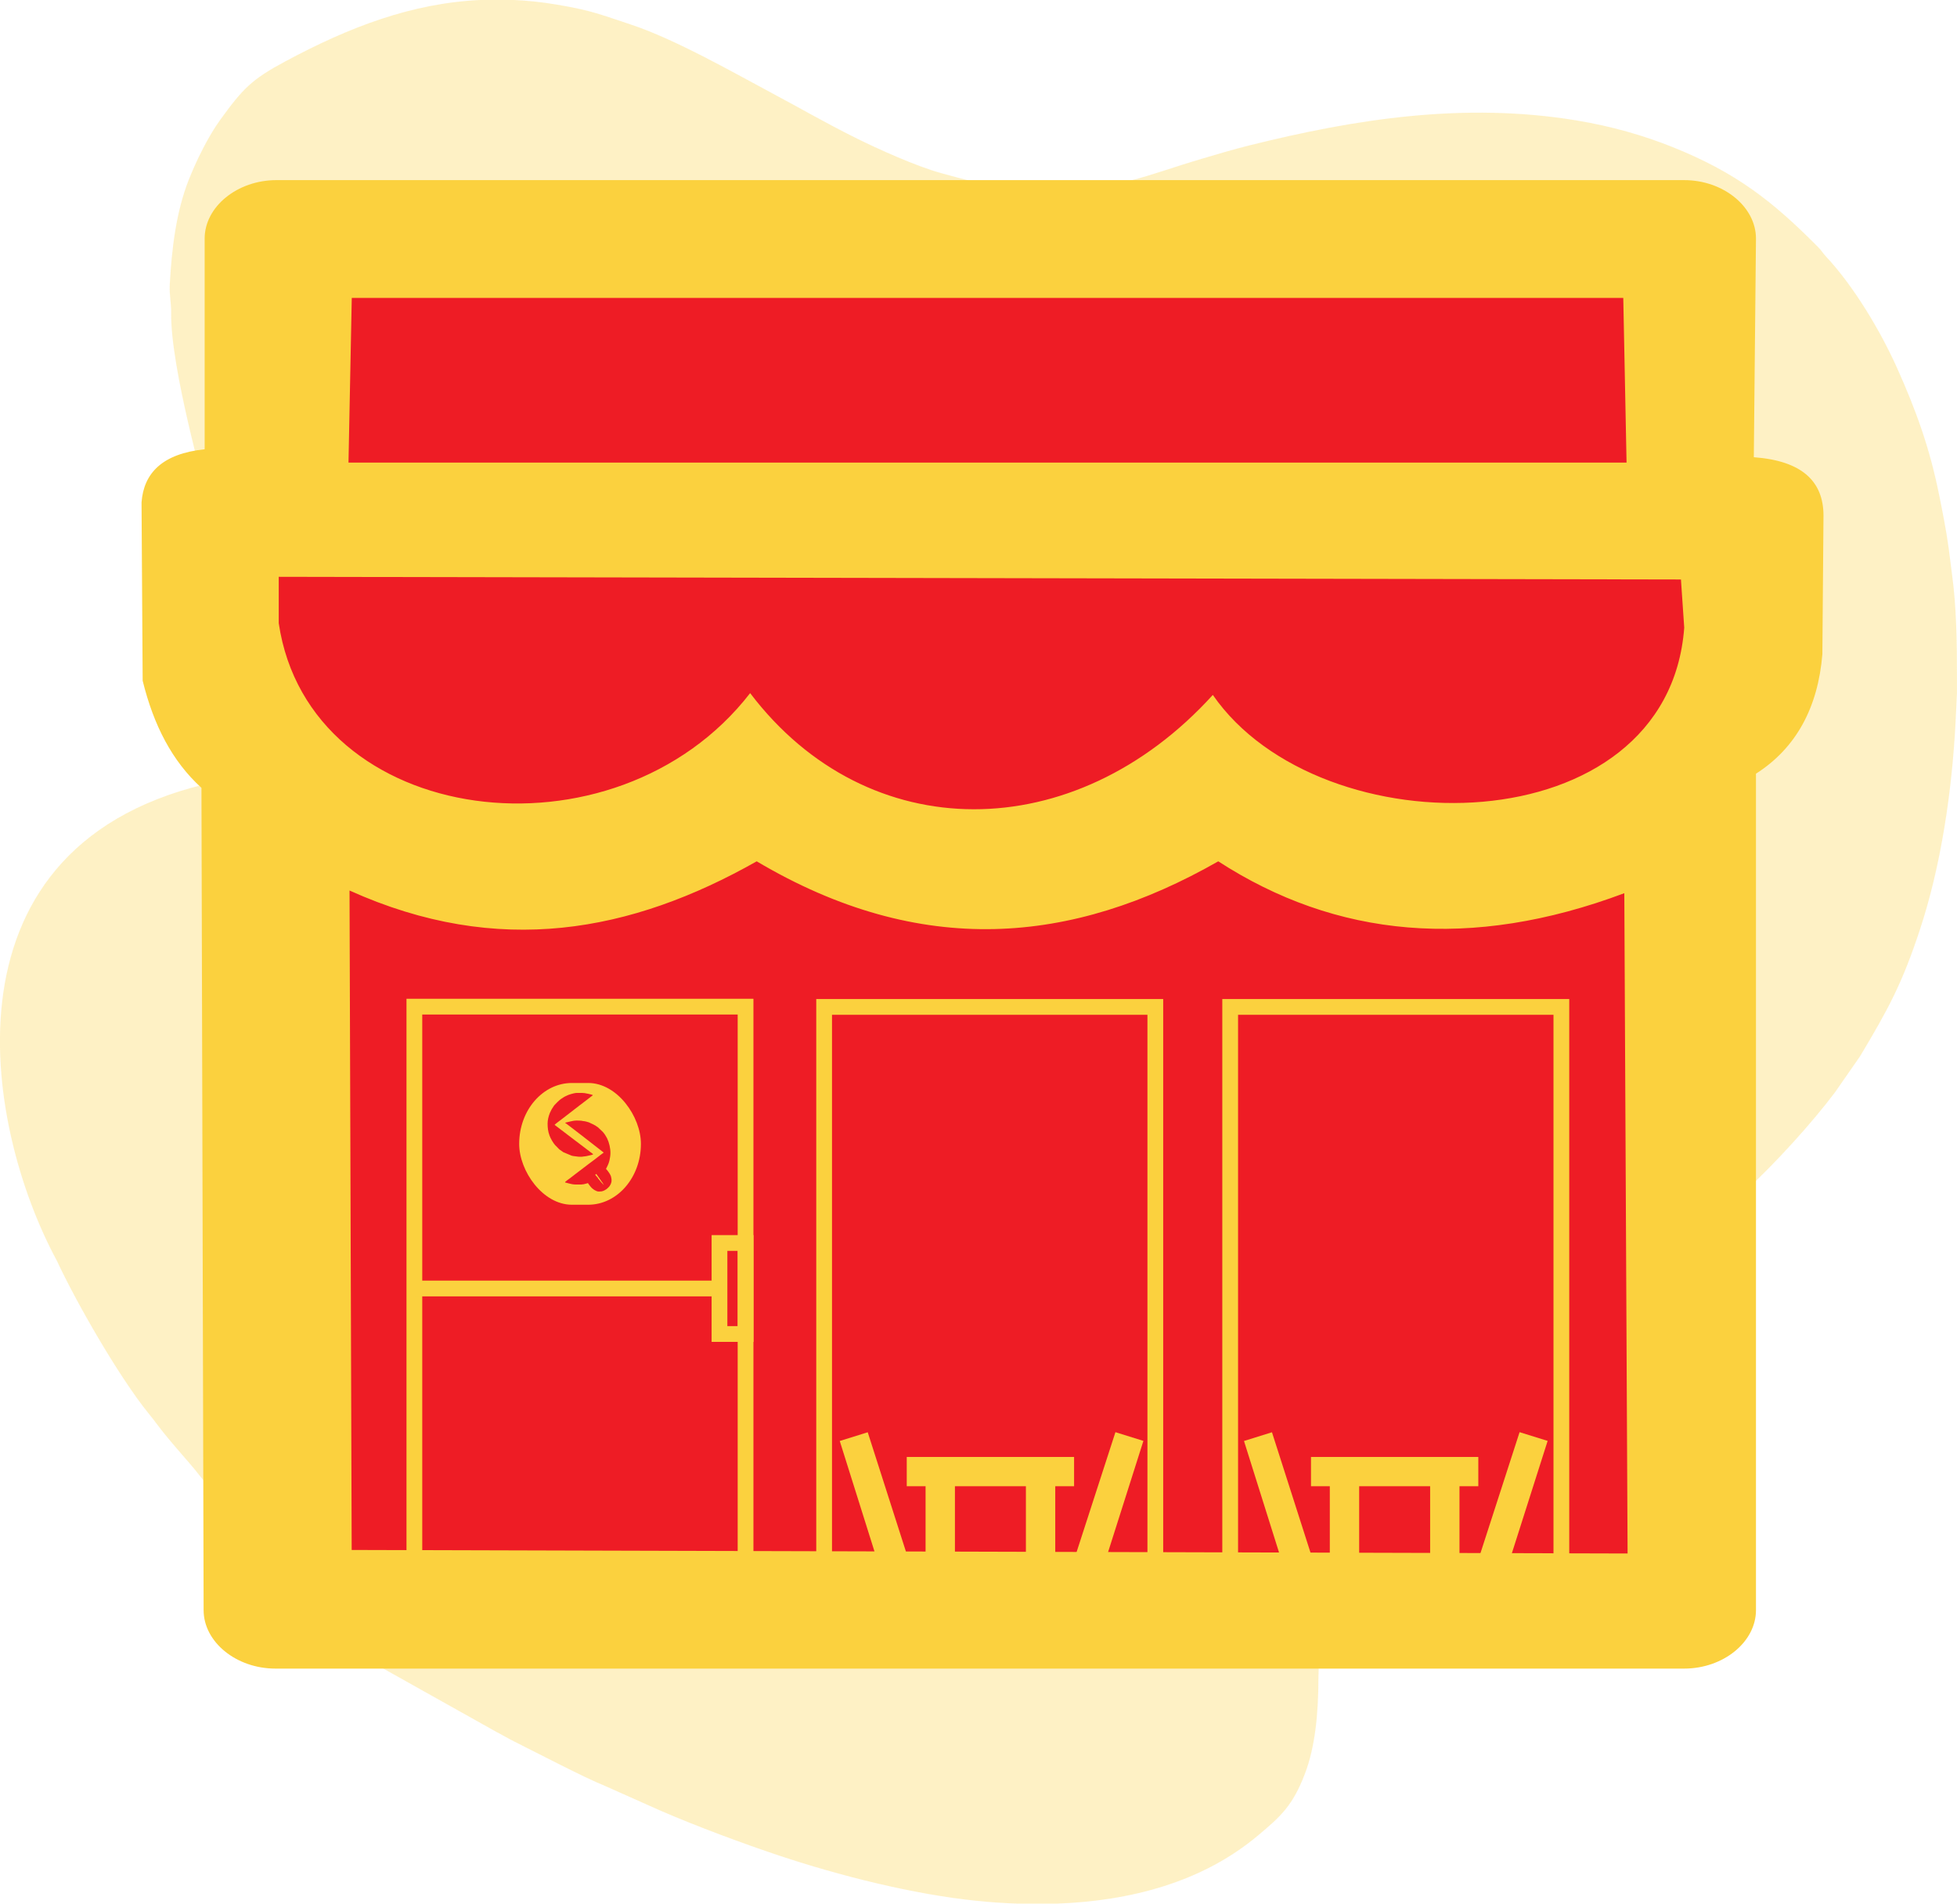 <?xml version="1.0" encoding="UTF-8"?>
<!DOCTYPE svg PUBLIC "-//W3C//DTD SVG 1.1//EN" "http://www.w3.org/Graphics/SVG/1.1/DTD/svg11.dtd">
<!-- Creator: CorelDRAW X6 -->
<svg xmlns="http://www.w3.org/2000/svg" xml:space="preserve" width="210.276mm" height="204.536mm" version="1.1" style="shape-rendering:geometricPrecision; text-rendering:geometricPrecision; image-rendering:optimizeQuality; fill-rule:evenodd; clip-rule:evenodd"
viewBox="0 0 22666 22048"
 xmlns:xlink="http://www.w3.org/1999/xlink">
 <defs>
  <style type="text/css">
   <![CDATA[
    .str0 {stroke:#FBD13E;stroke-width:182.527}
    .fil4 {fill:none}
    .fil1 {fill:#EE1C25}
    .fil0 {fill:#EE1C25}
    .fil3 {fill:#FBD13E}
    .fil2 {fill:#FCE38B;fill-opacity:0.502}
   ]]>
  </style>
 </defs>
 <g id="Layer_x0020_1">
  <rect class="fil0" x="3323" y="9724" width="16238" height="8746"/>
  <rect class="fil1" x="3605" y="2993" width="15743" height="2852"/>
  <rect class="fil0" x="2768" y="6302" width="17036" height="3232"/>
  <path class="fil2" d="M2384 5728l242 -1411c-272,-21 -199,63 -221,-432 -4,-92 -10,-359 76,-406 110,-61 11751,-100 12964,-102 654,-1 3817,-22 4428,43 30,178 58,649 -45,773 -43,20 -133,27 -191,20l36 1584c91,32 333,0 457,47 147,205 361,2004 428,2406l14 171 -804 1337 89 4331c81,-37 210,-168 285,-240 40,-38 58,-44 97,-80 329,-304 752,-769 1015,-1120l290 -417c325,-544 482,-831 687,-1448 252,-756 377,-1622 419,-2422l16 -337 0 -21 0 -162c0,-400 -5,-806 -57,-1188 -16,-117 -25,-206 -40,-313 -30,-215 -70,-411 -110,-612 -110,-545 -268,-979 -483,-1459 -196,-439 -506,-957 -831,-1304 -38,-41 -46,-63 -88,-105 -526,-531 -950,-863 -1683,-1157 -342,-137 -708,-242 -1119,-310 -1294,-213 -2556,-17 -3789,291 -191,48 -362,99 -551,155 -657,194 -954,359 -1775,359 -524,0 -771,-65 -1236,-193 -290,-79 -740,-282 -1000,-412 -366,-183 -592,-317 -931,-498 -458,-244 -1150,-642 -1673,-814 -330,-108 -442,-160 -847,-228 -177,-30 -349,-48 -517,-55l-360 0c-810,36 -1533,316 -2272,712 -388,208 -490,313 -753,676 -138,190 -276,470 -365,695 -149,379 -197,803 -220,1209 -7,130 18,212 16,337 -7,644 400,2045 401,2100z"/>
  <path class="fil2" d="M15315 18221l-7938 22c-645,-13 -1315,8 -1965,5 -644,-3 -1289,0 -1933,-11l-599 -11 333 281c386,316 705,508 1127,761l1412 791c75,38 126,71 205,110 257,128 807,416 1046,512l653 291c409,177 946,377 1369,518 697,232 1557,450 2293,524 155,16 313,27 472,32l451 0c843,-31 1681,-244 2330,-790 263,-221 401,-343 543,-715 116,-303 156,-690 156,-1103l30 -1064c3,-68 15,-74 15,-154z"/>
  <path class="fil2" d="M2514 17290c-8,-1208 12,-2420 26,-3627 7,-605 16,-1209 24,-1814 8,-595 2,-1213 28,-1805l-73 -994c-3284,685 -2711,3981 -1860,5552 213,460 712,1336 1063,1769 33,40 57,71 85,109 183,244 386,453 509,614 43,57 137,158 197,195z"/>
  <path class="fil3" d="M4086 3450l14715 0 38 1907 -14803 0 38 -1907 13 0zm-870 3230l16253 31 38 558c-189,2532 -4211,2584 -5460,779 -1601,1764 -3997,1774 -5359,-21 -1564,2020 -5107,1569 -5460,-810l0 -537 -12 0zm857 11270l-25 -7637c1727,779 3266,482 4716,-338 1904,1128 3657,964 5346,0 1362,882 2925,1036 4703,369l38 7647 -14777 -41zm-883 -15864l16316 0c454,0 832,308 832,677l-25 2532c555,41 807,277 807,677l-13 1604c-50,615 -303,1087 -769,1384l0 9687c0,369 -378,677 -832,677l-16316 0c-454,0 -832,-308 -832,-677l-25 -9523c-340,-308 -555,-728 -681,-1241l-13 -2065c25,-338 240,-564 731,-615l0 -2440c0,-369 378,-677 832,-677l-13 0z"/>
  <g id="_443995664">
   <rect class="fil3" x="6013" y="12542" width="1410" height="1410" rx="611" ry="705"/>
   <path class="fil0" d="M6806 13668c-2,1 -3,5 -4,6l-1 5c0,2 0,4 0,5l0 1c1,1 1,1 1,2 0,0 0,1 0,1 0,2 0,0 0,1 1,2 2,5 4,7 0,0 1,1 1,2 1,1 1,1 0,1l0 0c1,0 1,0 0,0l1 0c3,3 4,6 6,10l22 29c5,6 10,12 15,17l4 4c3,2 5,5 8,7l4 3c1,0 2,1 3,2 1,1 8,6 9,7 2,1 3,2 5,3 2,1 3,2 5,3 1,0 0,-1 1,0 1,0 1,1 1,1l1 1c1,0 4,1 6,2 2,1 5,1 5,3 1,-1 1,0 2,1l5 2c1,0 0,0 1,0 1,0 1,0 1,1 1,0 2,0 3,1 1,0 1,0 1,0 2,0 0,0 1,1 1,0 1,0 3,0 1,0 0,0 1,0 2,1 2,0 4,1 1,0 3,0 4,1l0 0c1,0 1,0 2,0 1,0 2,0 3,0 1,0 2,0 3,0 1,0 3,0 4,0 1,0 6,0 7,0 0,0 1,0 1,0 2,-1 4,0 6,-1 2,0 4,-1 5,0 0,0 0,0 0,0 1,0 2,0 2,0 1,0 2,0 3,0l8 -2c3,0 12,-3 14,-4 1,-1 5,-2 6,-3 2,-1 5,-2 6,-2l21 -13c1,0 0,0 1,0 3,-2 7,-5 10,-8 3,-3 6,-5 9,-8 2,-2 10,-10 12,-12 1,-1 3,-3 4,-4 0,-2 3,-5 4,-6 2,-1 3,-4 4,-6 0,-1 1,-2 2,-4 1,-1 1,-3 3,-4l1 -2c0,-1 1,-2 2,-4 1,-1 1,-3 2,-4l2 -5c0,-1 0,0 0,-2 0,-1 0,-1 1,-1 1,-1 0,-2 1,-3l1 -4c0,-1 0,-1 0,-1 0,-1 0,0 0,-1 0,0 0,-1 1,-1l1 -1c0,-2 1,-7 1,-8 0,-1 0,-1 0,-2 0,-1 0,-3 1,-4 0,-1 0,-1 0,-2 0,-1 0,-2 0,-3 -1,-1 0,-4 0,-6 0,-1 0,-5 0,-6l0 0c0,-1 0,-3 0,-4 0,-1 0,-6 -1,-7 -1,-1 0,-1 -1,-3 0,-1 0,-1 0,-2 0,-1 -1,-4 -1,-5 -1,-1 -1,-4 -1,-5l-1 -4c0,-2 -1,-3 -1,-5l0 0c-1,-1 -1,-3 -1,-4 -1,-1 -2,-4 -2,-6 0,-1 -2,-5 -3,-6l-7 -14c-1,-1 -2,-3 -3,-5 -5,-10 -21,-30 -27,-38 -3,-3 -5,-6 -8,-9 -1,-2 -7,-7 -7,-9l0 0c-1,0 -3,-3 -4,-4 -1,-1 -3,-3 -4,-4 0,0 0,0 -1,0 0,0 -1,0 -1,-1 -1,-1 -1,-1 -2,-1 -1,-1 -2,-1 -3,-2 -1,0 -2,0 -3,-1 -1,0 -1,0 -2,0 -1,0 -1,0 -2,0 -1,0 0,0 -1,0 -1,0 -5,1 -6,1 -1,1 -1,1 -2,0l0 0c-2,1 -2,1 -4,2 -5,3 -15,11 -19,14 -2,2 -4,4 -7,6l-2 2 -6 6 -1 0c0,0 0,0 0,0 0,0 0,0 0,0 0,0 0,0 0,1 0,0 -1,1 -1,1 -2,2 -4,4 -6,5 -2,1 -5,4 -7,6 -2,2 -5,4 -7,6 -4,3 -11,10 -15,12l0 0c0,1 1,0 -1,1 -1,1 -7,5 -9,7 0,1 1,1 1,2 1,1 1,1 1,2 5,7 10,13 14,20 1,1 2,3 3,4l14 20c2,3 3,5 5,8l11 16c2,3 4,5 6,8 2,2 4,6 5,8 2,3 4,6 6,8 2,3 4,5 6,8 2,2 3,6 5,8 1,1 2,3 3,4 1,2 0,1 2,4 2,2 5,6 5,8 -2,-1 -11,-12 -13,-15 -4,-5 -11,-13 -13,-15 -2,-2 -4,-5 -6,-7 -4,-4 -5,-5 -6,-7 -2,-3 -4,-5 -6,-7 -2,-2 -4,-6 -6,-8 -2,-2 -4,-5 -6,-8 -1,-1 -2,-2 -3,-3 -3,-3 -6,-8 -10,-11 -2,-2 -4,-6 -6,-8 -2,-2 0,0 -2,-1 -2,-2 -6,-9 -11,-13 -2,-2 -4,-5 -6,-7 -1,-1 -2,-2 -3,-4 -1,-1 -2,-3 -3,-4 -1,0 -1,1 -1,1 -1,0 0,0 -1,0 -1,1 -3,2 -4,3 -1,1 -1,1 -2,2 -1,1 -1,1 -2,1 -2,2 -10,7 -13,9 -2,1 -11,7 -12,9 -1,1 -9,7 -11,8 -1,1 -1,0 -3,1l-5 4c-1,1 -2,1 -3,1l-1 1c-1,1 -3,2 -4,3 -1,0 -1,1 -2,1 -1,1 -1,1 -2,1l-2 2c-3,3 -7,5 -10,7 -3,2 -6,6 -9,8z"/>
   <path class="fil0" d="M6550 13008c5,1 9,6 14,9 6,4 8,6 13,10l24 18c1,1 2,2 4,3l152 117c5,4 9,7 14,11l221 172c-27,18 -57,44 -84,64l-34 26c-3,3 -4,3 -7,5l-56 42c-38,27 -74,58 -113,86l-22 17c-3,2 -5,3 -7,5l-70 54c-14,11 -39,27 -50,38 -4,4 -4,1 -4,9 6,3 7,1 13,3 6,2 0,0 5,2l13 3c3,1 4,1 7,2l43 10c16,3 31,4 46,4l57 0 2 0c16,0 40,-5 56,-10l21 -6c1,0 3,-1 4,-1 2,-1 2,-1 4,-1l28 -10c4,-2 4,-2 7,-3 5,-2 3,-1 8,-3 4,-2 4,-2 7,-4 11,-6 18,-10 28,-16 17,-10 35,-24 50,-37 8,-7 15,-14 22,-22 15,-15 28,-31 39,-48 14,-20 26,-41 35,-64l8 -19c9,-24 14,-49 18,-75 10,-58 0,-121 -18,-175l-13 -32c-2,-4 -2,-4 -3,-8 -14,-27 -31,-54 -51,-76l-55 -52c-35,-26 -67,-41 -106,-58l-31 -9c-3,-1 -6,-1 -9,-2 -6,-2 -3,-1 -9,-2 -4,-1 -6,0 -10,-1l-30 -5c-17,-2 -37,-2 -55,-2 -23,0 -54,6 -77,12l-41 10c-8,2 -10,0 -11,9z"/>
   <path class="fil0" d="M6342 13010c0,49 5,95 22,140l12 28c11,22 23,43 37,63l5 6c4,5 6,8 10,13l46 47c0,0 1,1 1,1 1,1 1,1 3,3l47 33 96 40c3,1 6,1 9,2 6,2 3,1 9,2 34,5 83,13 116,6 7,-2 9,-1 18,-2 13,-1 29,-5 41,-8 19,-5 38,-7 56,-15 -2,-5 -7,-8 -12,-12 -6,-4 -9,-7 -15,-11l-175 -133c-2,-2 -1,-1 -3,-2 -1,-1 -2,-2 -4,-3l-42 -32c-6,-4 -9,-7 -13,-10l-15 -11c-5,-5 -7,-6 -13,-10 -6,-4 -9,-7 -14,-11 -10,-8 -19,-15 -29,-22 -1,-1 -2,-2 -3,-2 -2,-2 -1,-1 -3,-3l-22 -16c-5,-4 -8,-7 -13,-10l-71 -54c7,-10 74,-58 82,-65l9 -7c3,-3 1,-1 4,-3l202 -156c2,-1 2,-1 3,-2l137 -105c5,-4 4,0 5,-8 -11,-5 -40,-10 -54,-14 -32,-7 -50,-10 -71,-10l-54 0 -3 0c-20,0 -52,8 -72,14l-8 3c0,0 -1,0 -1,0l-15 5c-3,1 -6,2 -8,3l-15 7c-25,10 -47,25 -69,40l-14 11c-19,17 -36,33 -53,52 0,0 -1,1 -1,1l-3 3c0,0 -1,2 -2,2 -2,3 -3,4 -5,6l-26 40c-2,3 -2,4 -4,7l-18 37c-16,40 -27,83 -27,126z"/>
   <path class="fil3" d="M6892 13606c1,0 0,0 1,0 1,0 1,0 1,-1 1,1 3,3 3,4 1,1 2,3 3,4 2,2 4,5 6,7 5,5 9,11 11,13 1,1 0,0 2,1 2,2 4,6 6,8 4,4 7,8 10,11 1,1 2,2 3,3 2,3 4,6 6,8 2,2 4,5 6,8 2,2 4,4 6,7 1,2 3,3 6,7 2,3 4,5 6,7 2,2 8,10 13,15 2,2 11,14 13,15 0,-2 -4,-6 -5,-8 -2,-3 -1,-2 -2,-4 -1,-1 -2,-3 -3,-4 -2,-2 -4,-6 -5,-8 -2,-3 -4,-5 -6,-8 -2,-3 -4,-5 -6,-8 -2,-2 -4,-6 -5,-8 -2,-3 -4,-5 -6,-8l-11 -16c-2,-3 -3,-5 -5,-8l-14 -20c-1,-1 -2,-3 -3,-4 -4,-7 -10,-13 -14,-20 0,-1 -1,-1 -1,-2 -1,-1 -1,-1 -1,-2 2,-2 8,-6 9,-7 1,-1 1,0 1,-1l-19 15c-2,2 -5,3 -7,5z"/>
  </g>
  <rect class="fil4 str0" x="4799" y="11658" width="3836" height="6529"/>
  <rect class="fil4 str0" x="9545" y="11661" width="3836" height="6522"/>
  <rect class="fil4 str0" x="14248" y="11661" width="3836" height="6522"/>
  <rect class="fil4 str0" x="8333" y="14395" width="303" height="1054"/>
  <line class="fil4 str0" x1="4800" y1="14922" x2="8333" y2= "14922" />
  <g id="_444550656">
   <polygon class="fil3" points="10502,16873 12440,16873 12440,17212 12222,17212 12222,18051 11882,18051 11882,17212 11060,17212 11060,18051 10720,18051 10720,17212 10502,17212 "/>
   <polygon class="fil3" points="10163,18078 9726,16688 10050,16587 10522,18061 "/>
   <polygon class="fil3" points="12801,18078 13243,16687 12919,16586 12441,18061 "/>
  </g>
  <g id="_444549576">
   <polygon class="fil3" points="15184,16873 17122,16873 17122,17212 16904,17212 16904,18051 16564,18051 16564,17212 15742,17212 15742,18051 15402,18051 15402,17212 15184,17212 "/>
   <polygon class="fil3" points="14845,18078 14408,16688 14732,16587 15204,18061 "/>
   <polygon class="fil3" points="17482,18078 17925,16687 17600,16586 17123,18061 "/>
  </g>
 </g>
</svg>
